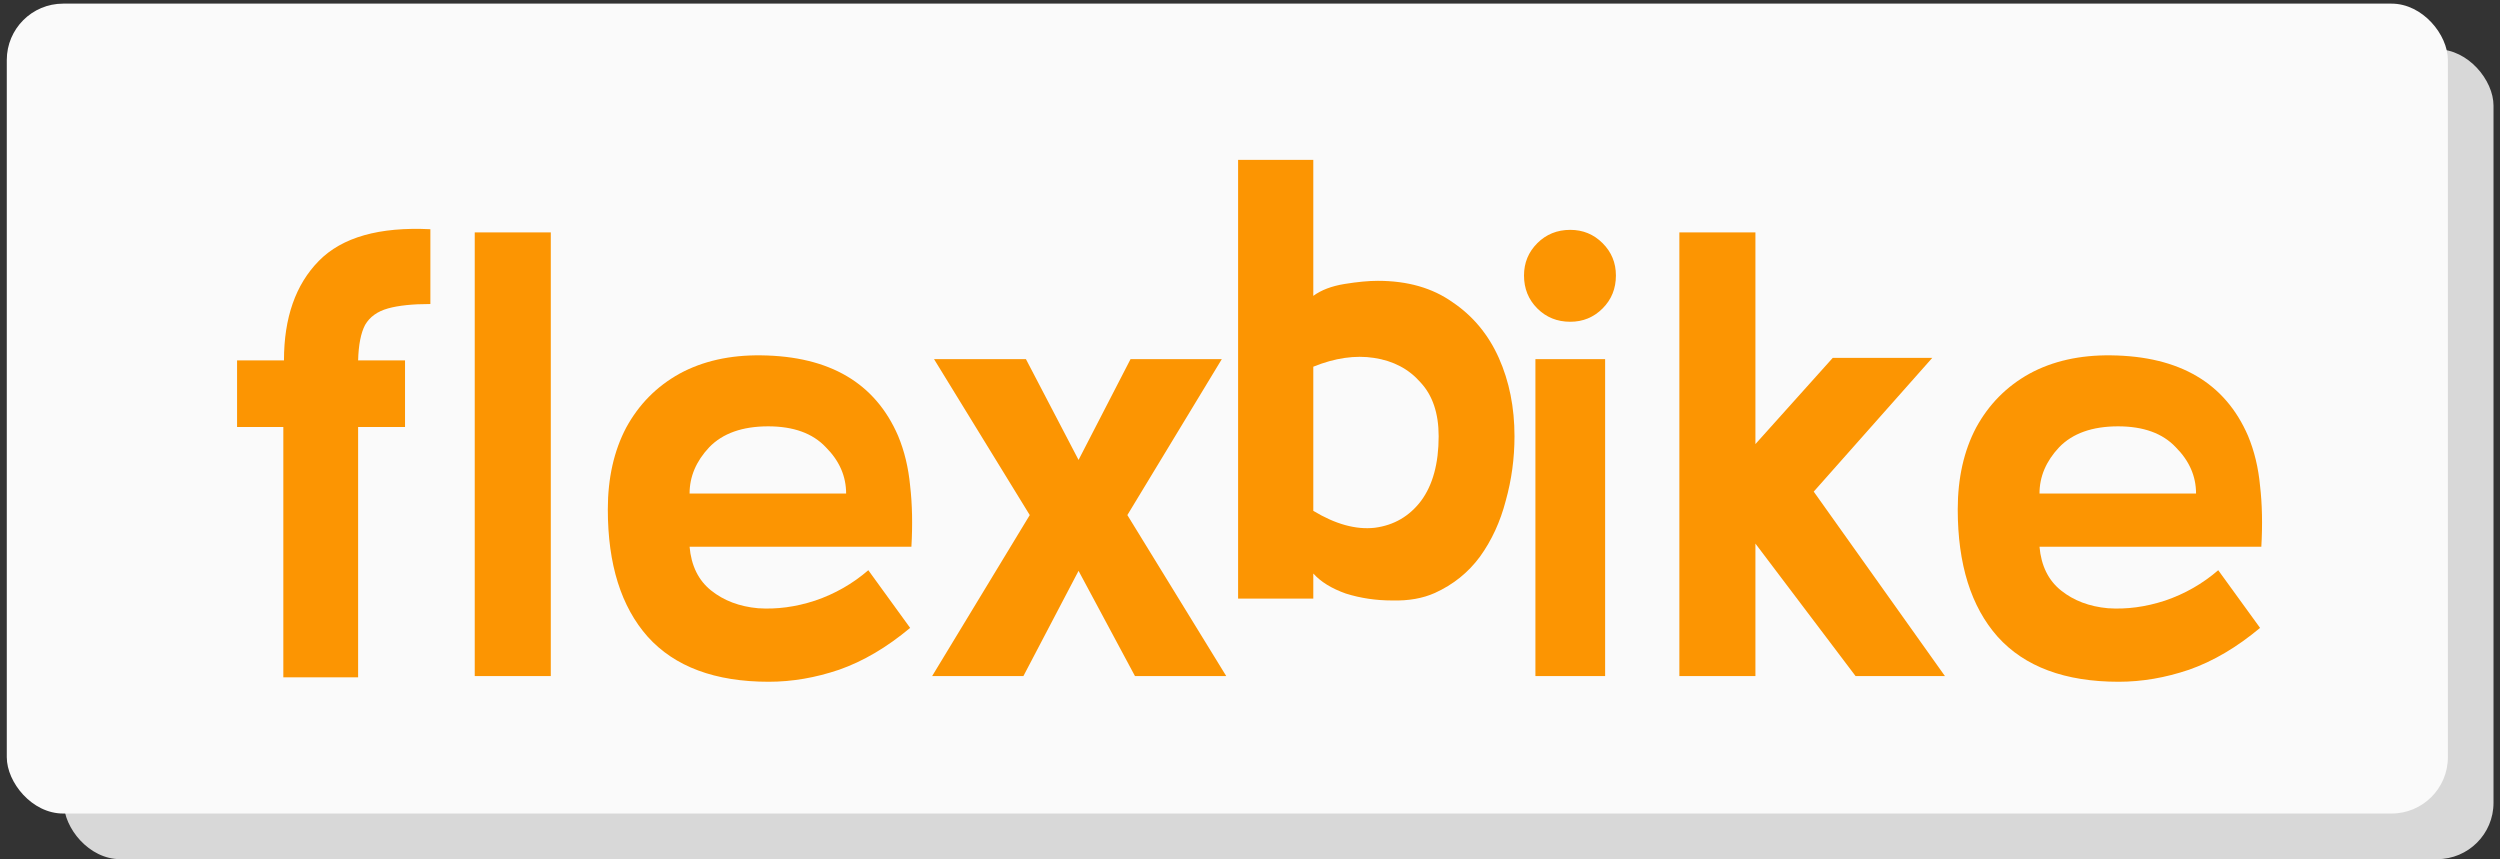 <svg width="355" height="122" viewBox="0 0 355 122" fill="none" xmlns="http://www.w3.org/2000/svg">
<rect x="0" y="0" width="355" height="122" fill="#333333" stroke="none"/>
<g clip-path="url(#clip0_32_67)">
<rect x="9.062" y="6.995" width="345.016" height="115.005" rx="8" fill="#D8D8D8"/>
<rect x="0.964" y="0.516" width="346.635" height="115.005" rx="8" fill="#FAFAFA"/>
<path d="M215.058 61.949C215.058 65.094 214.643 68.149 213.812 71.116C213.041 74.083 211.825 76.723 210.163 79.037C208.502 81.292 206.366 83.012 203.755 84.199C202.035 84.97 200.017 85.326 197.703 85.267C195.389 85.267 193.194 84.941 191.117 84.288C189.1 83.576 187.557 82.627 186.489 81.44V85H175.809V22.7H186.489V42.013C187.617 41.182 189.1 40.619 190.939 40.322C192.779 40.025 194.351 39.877 195.656 39.877C199.869 39.877 203.399 40.886 206.247 42.903C209.155 44.861 211.35 47.501 212.833 50.824C214.317 54.147 215.058 57.855 215.058 61.949ZM204.289 61.949C204.289 58.686 203.429 56.134 201.708 54.295C200.047 52.396 197.852 51.239 195.122 50.824C192.452 50.409 189.575 50.824 186.489 52.07V72.54C189.634 74.439 192.541 75.24 195.211 74.943C197.941 74.587 200.136 73.311 201.797 71.116C203.459 68.861 204.289 65.806 204.289 61.949Z" fill="#FC9502"/>
<path d="M61.114 43.17C58.593 43.17 56.584 43.38 55.084 43.8C53.584 44.22 52.504 45 51.843 46.14C51.243 47.28 50.913 48.96 50.853 51.18H57.514V60.63H50.853V96.18H40.233V60.63H33.663V51.18H40.324C40.324 45.12 41.974 40.41 45.273 37.05C48.574 33.69 53.853 32.19 61.114 32.55V43.17ZM78.213 96H67.413V33H78.213V96ZM129.42 77.64H97.92C98.16 80.34 99.18 82.41 100.98 83.85C102.78 85.29 105 86.13 107.64 86.37C110.28 86.55 112.98 86.19 115.74 85.29C118.56 84.33 121.08 82.89 123.3 80.97L129.24 89.16C125.94 91.92 122.58 93.9 119.16 95.1C115.8 96.24 112.47 96.81 109.17 96.81C101.55 96.81 95.82 94.68 91.98 90.42C88.2 86.16 86.31 80.13 86.31 72.33C86.31 67.89 87.18 64.02 88.92 60.72C90.72 57.42 93.24 54.87 96.48 53.07C99.78 51.27 103.65 50.4 108.09 50.46C117.81 50.58 124.29 54.39 127.53 61.89C128.43 64.05 129 66.42 129.24 69C129.54 71.58 129.6 74.46 129.42 77.64ZM109.08 60.54C105.42 60.54 102.63 61.53 100.71 63.51C98.85 65.49 97.92 67.68 97.92 70.08H120.15C120.15 67.62 119.19 65.43 117.27 63.51C115.41 61.53 112.68 60.54 109.08 60.54ZM174.125 96H161.165L153.155 81.06L145.325 96H132.365L146.225 73.14L132.635 51H145.685L153.155 65.31L160.535 51H173.495L160.085 73.14L174.125 96ZM222.979 45.69C221.119 45.69 219.559 45.06 218.299 43.8C217.039 42.54 216.409 40.98 216.409 39.12C216.409 37.32 217.039 35.79 218.299 34.53C219.559 33.27 221.119 32.64 222.979 32.64C224.779 32.64 226.309 33.27 227.569 34.53C228.829 35.79 229.459 37.32 229.459 39.12C229.459 40.98 228.829 42.54 227.569 43.8C226.309 45.06 224.779 45.69 222.979 45.69ZM227.929 96H218.029V51H227.929V96ZM238.47 96V33H249.27V63.06L260.25 50.82H274.38L257.55 69.81L276.18 96H263.49L249.27 77.19V96H238.47ZM321.109 77.64H289.609C289.849 80.34 290.869 82.41 292.669 83.85C294.469 85.29 296.689 86.13 299.329 86.37C301.969 86.55 304.669 86.19 307.429 85.29C310.249 84.33 312.769 82.89 314.989 80.97L320.929 89.16C317.629 91.92 314.269 93.9 310.849 95.1C307.489 96.24 304.159 96.81 300.859 96.81C293.239 96.81 287.509 94.68 283.669 90.42C279.889 86.16 277.999 80.13 277.999 72.33C277.999 67.89 278.869 64.02 280.609 60.72C282.409 57.42 284.929 54.87 288.169 53.07C291.469 51.27 295.339 50.4 299.779 50.46C309.499 50.58 315.979 54.39 319.219 61.89C320.119 64.05 320.689 66.42 320.929 69C321.229 71.58 321.289 74.46 321.109 77.64ZM300.769 60.54C297.109 60.54 294.319 61.53 292.399 63.51C290.539 65.49 289.609 67.68 289.609 70.08H311.839C311.839 67.62 310.879 65.43 308.959 63.51C307.099 61.53 304.369 60.54 300.769 60.54Z" fill="#FC9502"/>
</g>
<defs>
<clipPath id="clip0_32_67">
<rect width="355" height="122" fill="white"/>
</clipPath>
</defs>
</svg>
